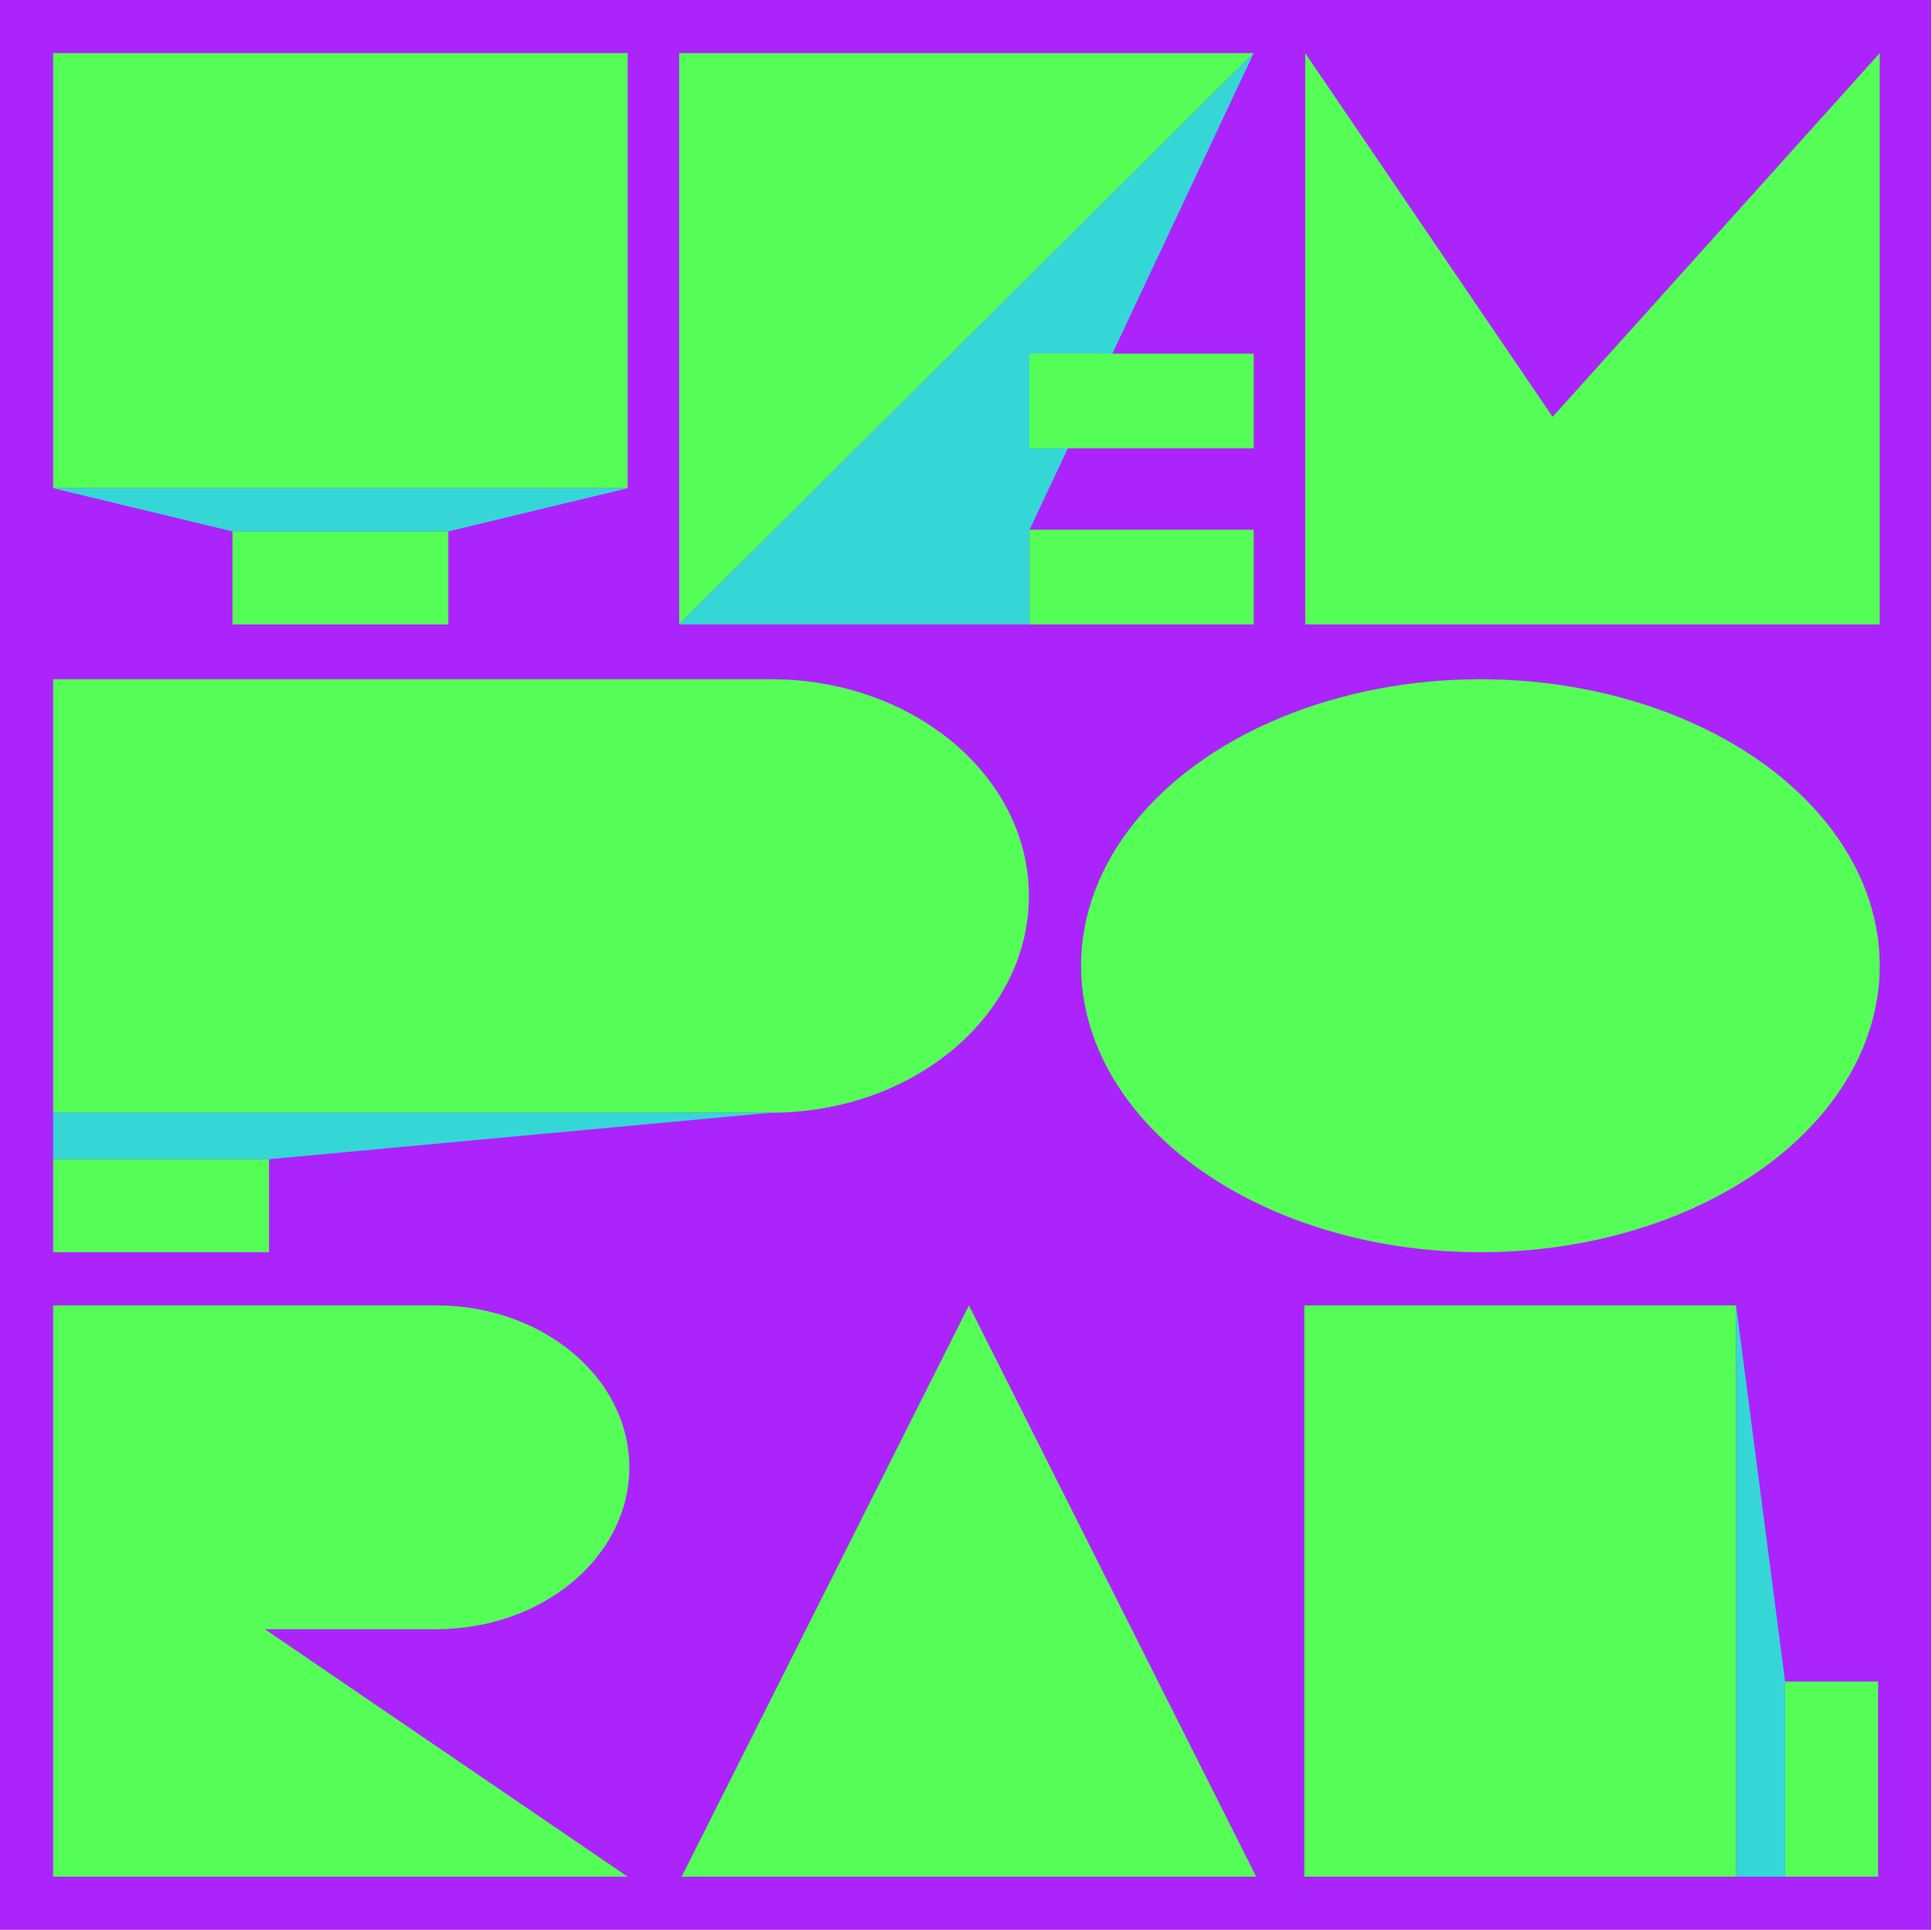 <?xml version="1.0" encoding="UTF-8"?>
<svg width="1673px" height="1671px" viewBox="0 0 1673 1671" version="1.1" xmlns="http://www.w3.org/2000/svg" xmlns:xlink="http://www.w3.org/1999/xlink">
    <!-- Generator: Sketch 61.2 (89653) - https://sketch.com -->
    <title>logo_main_1</title>
    <desc>Created with Sketch.</desc>
    <g id="Page-1" stroke="none" stroke-width="1" fill="none" fill-rule="evenodd">
        <g id="logo_main_1">
            <rect id="Rectangle" fill="#AB24FB" x="0" y="0" width="1672.33" height="1670.81"></rect>
            <rect id="Rectangle" fill="#55FE56" x="46.01" y="45.97" width="497.53" height="376.74"></rect>
            <polygon id="Path" fill="#35D6D6" points="201.31 460.1 388.24 460.1 543.54 422.71 46.01 422.71"></polygon>
            <rect id="Rectangle" fill="#55FE56" x="1129.5" y="1130.19" width="373.87" height="494.65"></rect>
            <polygon id="Path" fill="#35D6D6" points="1545.79 1455.88 1503.37 1130.19 1503.37 1624.84 1545.79 1624.84"></polygon>
            <polygon id="Path" fill="#55FE56" points="839.04 1130.19 1087.81 1624.84 590.28 1624.84"></polygon>
            <polygon id="Path" fill="#55FE56" points="1130.23 45.97 1344.48 360.88 1627.76 45.97 1627.76 540.62 1130.23 540.62"></polygon>
            <polygon id="Path" fill="#55FE56" points="588.12 45.97 1085.65 45.97 588.12 540.62"></polygon>
            <polygon id="Path" fill="#35D6D6" points="891.53 540.62 891.53 458.66 1085.65 45.97 588.12 540.62"></polygon>
            <rect id="Rectangle" fill="#55FE56" x="891.53" y="458.66" width="194.12" height="81.96"></rect>
            <rect id="Rectangle" fill="#55FE56" x="891.53" y="306.24" width="194.12" height="81.96"></rect>
            <rect id="Rectangle" fill="#55FE56" x="201.31" y="460.1" width="186.94" height="80.53"></rect>
            <rect id="Rectangle" fill="#55FE56" x="46.01" y="1003.65" width="186.94" height="80.53"></rect>
            <rect id="Rectangle" fill="#55FE56" transform="translate(1586.053, 1540.356) rotate(-90) translate(-1586.053, -1540.356) " x="1501.569" y="1500.094" width="168.968" height="80.525"></rect>
            <ellipse id="Oval" fill="#55FE56" cx="1281.94" cy="836.13" rx="345.82" ry="248.05"></ellipse>
            <path d="M667.66,588.08 C790.99,588.08 890.98,672.1 890.98,775.73 C890.98,879.37 790.99,963.39 667.66,963.39 L46.01,963.39 L46.01,588.08 L667.66,588.08 L667.66,588.08 Z" id="Path" fill="#55FE56"></path>
            <path d="M377.66,1130.19 C470.07,1130.19 544.98,1192.96 544.98,1270.38 C544.98,1347.81 470.07,1410.58 377.66,1410.58 L229.4,1410.58 L543.54,1624.84 L46.01,1624.84 L46.01,1410.58 L46.01,1285.49 L46.01,1130.19 L377.66,1130.19 L377.66,1130.19 Z" id="Path" fill="#55FE56"></path>
            <polygon id="Path" fill="#35D6D6" points="232.94 1003.65 46.01 1003.65 46.01 963.39 667.66 963.39"></polygon>
        </g>
    </g>
</svg>